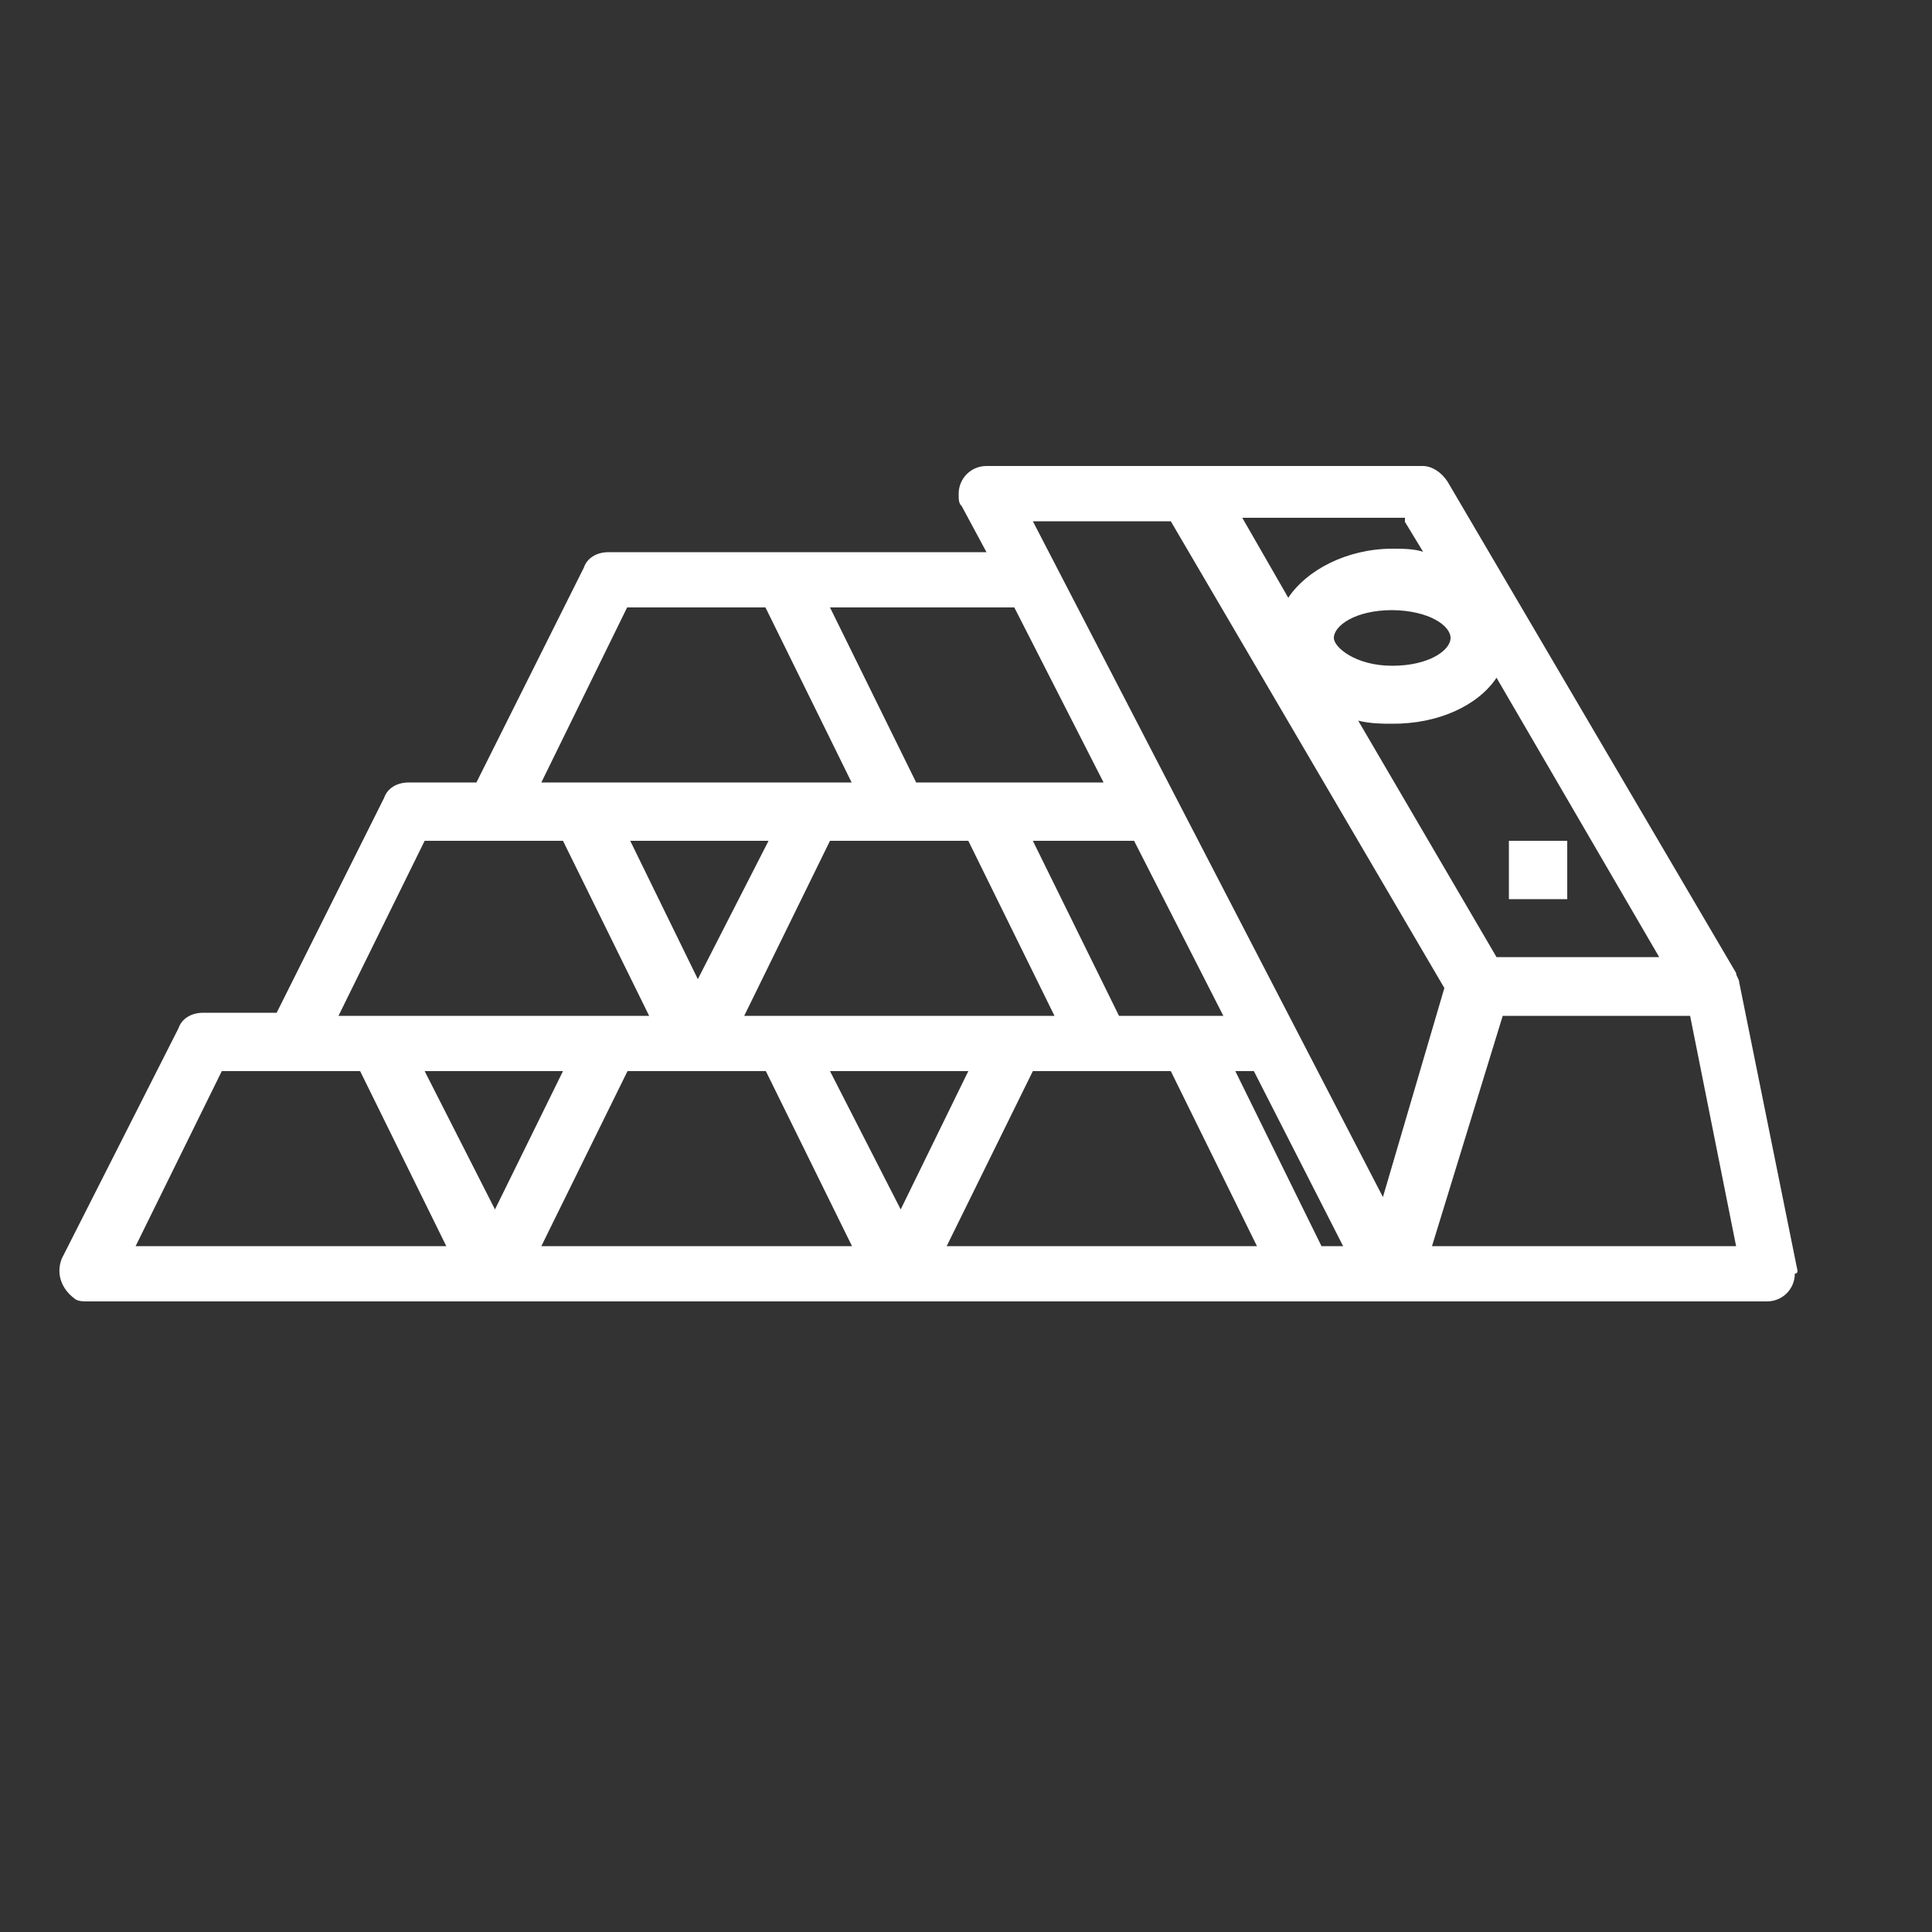 <?xml version="1.0" encoding="UTF-8"?> <!-- Generator: Adobe Illustrator 24.3.0, SVG Export Plug-In . SVG Version: 6.00 Build 0) --> <svg xmlns="http://www.w3.org/2000/svg" xmlns:xlink="http://www.w3.org/1999/xlink" version="1.1" id="Layer_1" x="0px" y="0px" viewBox="0 0 500 500" style="enable-background:new 0 0 500 500;" xml:space="preserve"><rect x="0" y="0" width="500" height="500" fill="#333333" stroke="none"/> <g> <path style="fill:#FFFFFF;" d="M97.9,270l7.9,16.7c-4.8-10.3-15.1-16.7-27-16.7H97.9z"></path> <path style="fill:#FFFFFF;" d="M202.9,270l7.9,16.7c-4.8-10.3-15.1-16.7-27-16.7H202.9z"></path> <path style="fill:#FFFFFF;" d="M307.8,270l7.9,16.7c-4.8-10.3-15.1-16.7-27-16.7H307.8z"></path> <path style="fill:#FFFFFF;" d="M255.3,210.4l7.9,16.7c-4.8-10.3-15.1-16.7-27-16.7H255.3z"></path> <path style="fill:#FFFFFF;" d="M150.4,210.4l7.9,16.7c-4.8-10.3-15.1-16.7-27-16.7H150.4z"></path> <path style="fill:#FFFFFF;" d="M202.9,150l7.9,16.7c-4.8-10.3-15.1-16.7-27-16.7H202.9z"></path> </g> <path style="fill:#FFFFFF;" d="M465.2,328.9l-15.1-74.7c0-0.8-0.8-1.6-0.8-2.4l0,0l0,0l-74.7-127.2c-1.6-2.4-4-4-6.4-4H255.3 c-4,0-7.2,3.2-7.2,7.2c0,1.6,0,2.4,0.8,3.2l6.4,11.9h-97.8c-3.2,0-5.6,1.6-6.4,4l-27.8,55.6h-17.5c-3.2,0-5.6,1.6-6.4,4l-27.8,55.6 H52.6c-3.2,0-5.6,1.6-6.4,4L16,325.7c-1.6,4,0,7.9,3.2,10.3c0.8,0.8,2.4,0.8,3.2,0.8h434.9c4,0,7.2-3.2,7.2-7.2 C465.2,329.7,465.2,328.9,465.2,328.9z M387.3,175.4l42.1,72.3h-42.1l-35.8-61.2c3.2,0.8,6.4,0.8,8.7,0.8 C372.2,187.4,382.5,182.6,387.3,175.4z M375.4,165.1c0,3.2-5.6,7.2-15.1,7.2c-9.5,0-15.1-4.8-15.1-7.2c0-3.2,5.6-7.2,15.1-7.2 C369.8,158,375.4,161.9,375.4,165.1z M363.5,134.9l4.8,7.9c-2.4-0.8-5.6-0.8-7.9-0.8c-11.9,0-22.3,5.6-27,12.7l-11.9-20.7h42.1 V134.9z M262.5,157.2l23.1,45.3h-48.5l-22.3-45.3H262.5z M214.8,217.6h35.8l22.3,45.3h-80.3L214.8,217.6z M180.6,253.4l-17.5-35.8 h35.8L180.6,253.4z M267.3,217.6h26.2l23.1,45.3h-27L267.3,217.6z M162.3,157.2h35.8l22.3,45.3h-80.3L162.3,157.2z M109.9,217.6 h35.8l22.3,45.3H87.6L109.9,217.6z M35.1,322.5l22.3-45.3h35.8l22.3,45.3H35.1z M109.9,277.2h35.8L128.1,313L109.9,277.2z M140.1,322.5l22.3-45.3h35.8l22.3,45.3H140.1z M214.8,277.2h35.8L233.1,313L214.8,277.2z M245,322.5l22.3-45.3H303l22.3,45.3H245z M342,322.5l-22.3-45.3h4.8l23.1,45.3H342z M267.3,134.9H303l70.8,120.8l-15.9,54.1L267.3,134.9z M370.6,322.5l18.3-59.6h48.5 l11.9,59.6H370.6z"></path> <path style="fill:#FFFFFF;" d="M390.5,217.6h15.1v15.1h-15.1V217.6z"></path> </svg> 